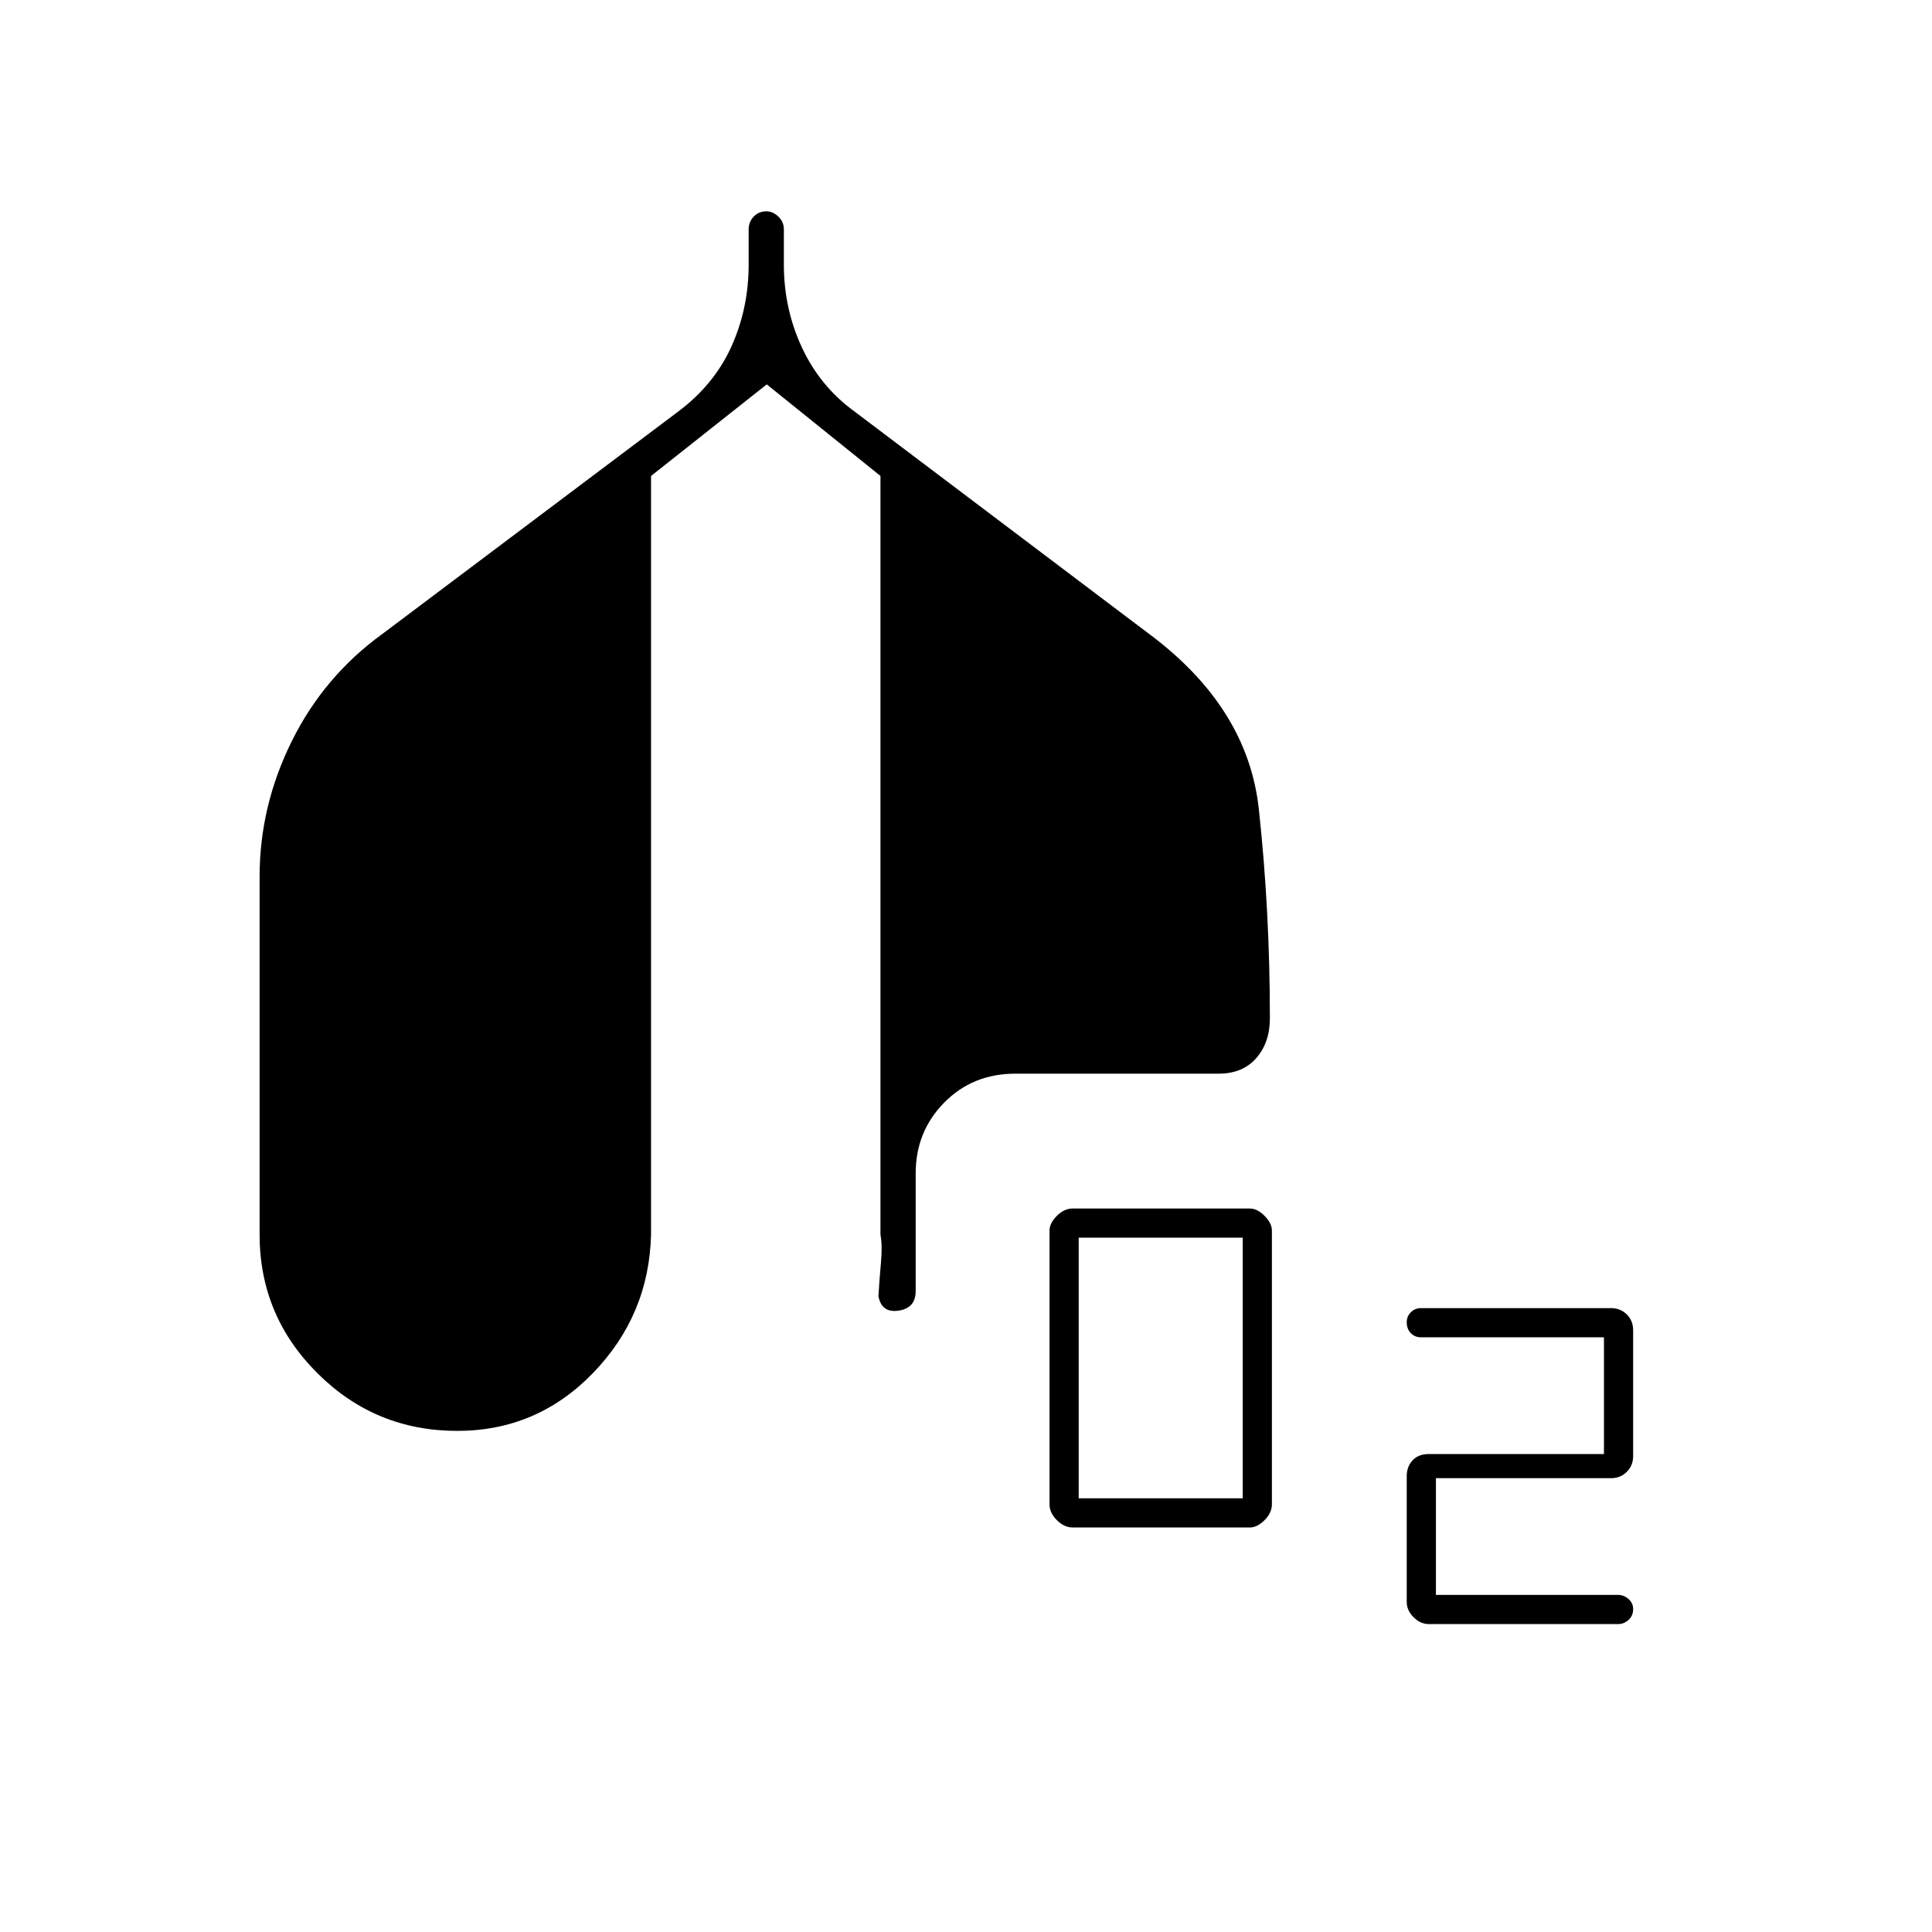<svg xmlns="http://www.w3.org/2000/svg" height="20" viewBox="0 -960 960 960" width="20"><path d="M533-201q-4.2 0-7.85-3.65-3.65-3.65-3.65-7.85v-136q0-3.7 3.65-7.35 3.65-3.65 7.85-3.65h88q3.7 0 7.35 3.65 3.65 3.65 3.65 7.35v136q0 4.2-3.65 7.85Q624.7-201 621-201h-88Zm3-14.5h81.5V-345H536v129.5Zm170-80q-2.9 0-4.95-2.05Q699-299.6 699-303q0-2.9 2.05-4.95Q703.1-310 706-310h94.5q4.7 0 7.85 3.15 3.15 3.15 3.15 7.85v62.5q0 4.7-3.15 7.85-3.15 3.15-7.85 3.15h-87v58H804q2.9 0 5.2 2.05 2.3 2.05 2.3 4.95 0 3.4-2.3 5.45-2.3 2.05-5.2 2.05h-94q-4.2 0-7.6-3.4-3.4-3.4-3.4-7.6v-62.5q0-4.7 2.9-7.85 2.9-3.15 8.1-3.15h87v-58h-91ZM227.17-249q-40.67 0-69.42-28.63Q129-306.25 129-346.5v-178q0-35 16-67.25T190-645l147-110.5q18-13.5 26.5-32.46 8.5-18.95 8.5-40.54V-846q0-3.8 2.54-6.4 2.54-2.6 6.25-2.6 3.21 0 5.96 2.6t2.75 6.4v17.5q0 21.94 9 41.22 9 19.28 25.88 31.58L571-645q49 36.5 54.5 87t5.5 104q0 12-6.75 19.75t-18.75 7.75h-101q-21.2 0-35.35 14.4Q455-397.7 455-377v58.5q0 8.5-8.5 9.75t-10-7.25q.5-8.5 1.25-16.75t-.25-13.75v-377L381-769l-57.5 45.5v377q-1 40-28.84 68.75Q266.83-249 227.17-249Z"/></svg>